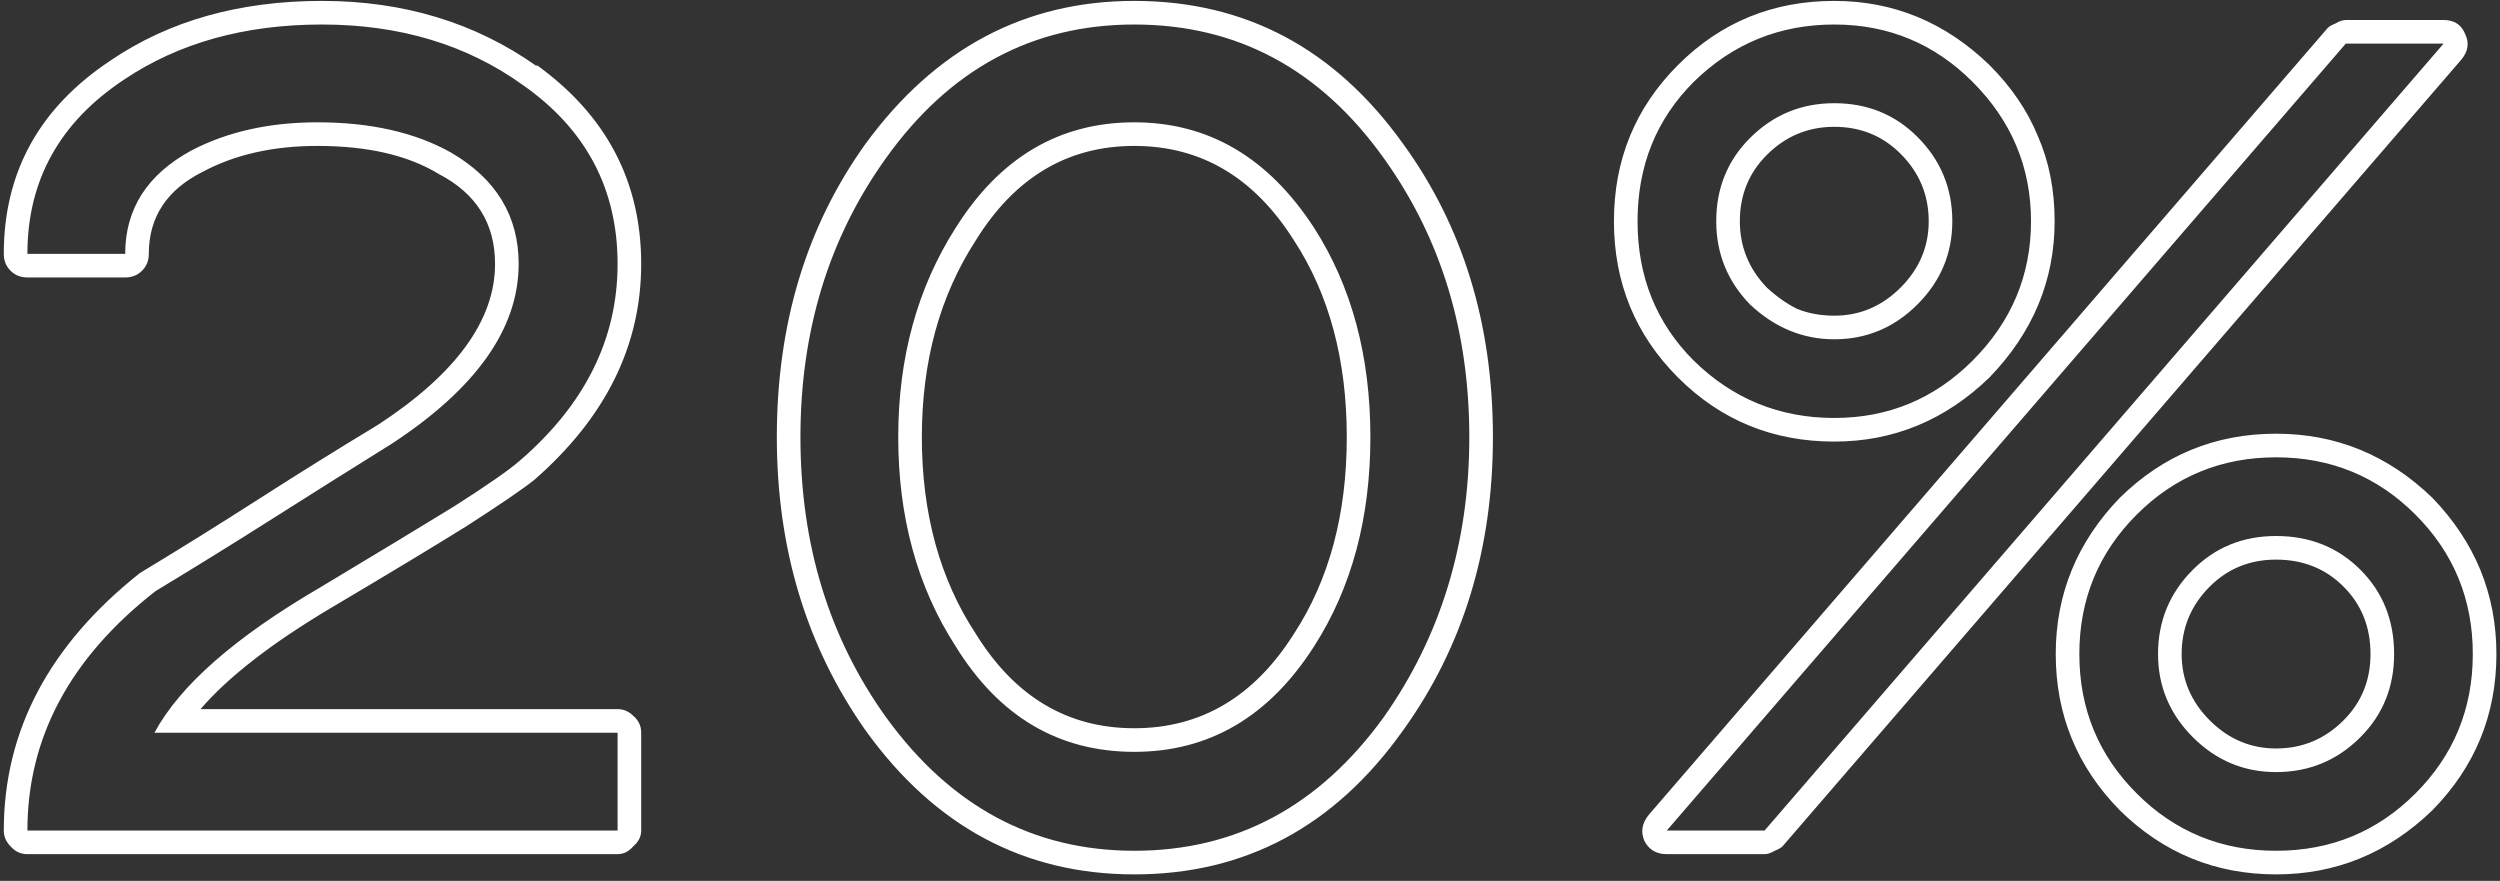 <svg width="298" height="105" viewBox="0 0 298 105" fill="none" xmlns="http://www.w3.org/2000/svg">
<rect x="0" y="0" width="298" height="105" fill="#333333" stroke="none"/>
<path d="M3.266 99C3.266 87.923 8.358 78.409 18.542 70.458C23.277 67.599 27.967 64.696 32.612 61.748C37.257 58.8 41.947 55.852 46.682 52.904C56.777 46.293 61.824 39.147 61.824 31.464C61.824 25.747 59.144 21.325 53.784 18.198C49.496 15.786 44.181 14.58 37.838 14.58C32.121 14.58 27.118 15.697 22.83 17.93C17.559 20.789 14.924 24.898 14.924 30.258H3.266C3.266 21.503 7.107 14.58 14.79 9.488C21.311 5.111 29.173 2.922 38.374 2.922C47.665 2.922 55.66 5.334 62.36 10.158C69.864 15.429 73.616 22.531 73.616 31.464C73.616 40.397 69.73 48.214 61.958 54.914C60.618 56.075 57.983 57.907 54.052 60.408C50.121 62.82 44.806 66.036 38.106 70.056C28.011 75.952 21.445 81.714 18.408 87.342H73.616V99H3.266ZM73.616 101.814C74.331 101.814 74.956 101.501 75.492 100.876C76.117 100.34 76.43 99.715 76.43 99V87.342C76.43 86.538 76.117 85.868 75.492 85.332C74.956 84.796 74.331 84.528 73.616 84.528H23.902C27.207 80.687 32.389 76.667 39.446 72.468C46.235 68.448 51.64 65.187 55.66 62.686C59.68 60.095 62.36 58.264 63.7 57.192C72.187 49.777 76.43 41.201 76.43 31.464C76.43 21.637 72.276 13.731 63.968 7.746V7.88C56.643 2.699 48.111 0.108 38.374 0.108C28.547 0.108 20.15 2.475 13.182 7.21C4.695 12.838 0.452 20.521 0.452 30.258C0.452 31.062 0.72 31.732 1.256 32.268C1.792 32.804 2.462 33.072 3.266 33.072H14.924C15.728 33.072 16.398 32.804 16.934 32.268C17.47 31.732 17.738 31.062 17.738 30.258C17.738 25.881 19.882 22.62 24.17 20.476C28.011 18.421 32.567 17.394 37.838 17.394C43.823 17.394 48.647 18.511 52.31 20.744C56.777 23.067 59.01 26.64 59.01 31.464C59.01 38.164 54.365 44.551 45.074 50.626C40.339 53.485 35.605 56.433 30.87 59.47C26.135 62.507 21.401 65.455 16.666 68.314C5.857 76.89 0.452 87.119 0.452 99C0.452 99.715 0.72 100.34 1.256 100.876C1.792 101.501 2.462 101.814 3.266 101.814H73.616ZM163.35 52.1C163.35 42.452 161.117 34.144 156.65 27.176C151.201 18.779 144.054 14.58 135.21 14.58C126.277 14.58 119.175 18.779 113.904 27.176C109.348 34.323 107.07 42.631 107.07 52.1C107.07 61.659 109.348 69.967 113.904 77.024C119.085 85.421 126.187 89.62 135.21 89.62C144.143 89.62 151.29 85.421 156.65 77.024C161.117 70.056 163.35 61.748 163.35 52.1ZM175.142 52.1C175.142 64.696 171.747 75.818 164.958 85.466C157.275 96.097 147.359 101.412 135.21 101.412C123.15 101.412 113.279 96.097 105.596 85.466C98.807 75.997 95.412 64.875 95.412 52.1C95.412 45.757 96.261 39.817 97.958 34.278C99.655 28.739 102.201 23.603 105.596 18.868C113.189 8.237 123.061 2.922 135.21 2.922C147.449 2.922 157.365 8.237 164.958 18.868C171.747 28.337 175.142 39.415 175.142 52.1ZM177.956 52.1C177.956 38.611 174.383 26.953 167.236 17.126C159.107 5.781 148.431 0.108 135.21 0.108C122.167 0.108 111.492 5.781 103.184 17.126C96.127 26.953 92.598 38.611 92.598 52.1C92.598 65.411 96.127 77.069 103.184 87.074C111.403 98.509 122.078 104.226 135.21 104.226C148.431 104.226 159.107 98.509 167.236 87.074C174.383 77.158 177.956 65.5 177.956 52.1ZM160.536 52.1C160.536 61.301 158.437 69.118 154.238 75.55C149.503 83.054 143.161 86.806 135.21 86.806C127.259 86.806 120.961 83.054 116.316 75.55C112.028 69.029 109.884 61.212 109.884 52.1C109.884 43.077 112.028 35.261 116.316 28.65C120.961 21.146 127.259 17.394 135.21 17.394C143.161 17.394 149.503 21.146 154.238 28.65C158.437 35.082 160.536 42.899 160.536 52.1ZM232.716 26.372C232.716 22.441 231.331 19.091 228.562 16.322C225.882 13.642 222.577 12.302 218.646 12.302C214.715 12.302 211.365 13.687 208.596 16.456C205.916 19.136 204.576 22.441 204.576 26.372C204.576 30.213 205.916 33.519 208.596 36.288C211.544 39.057 214.894 40.442 218.646 40.442C222.487 40.442 225.793 39.057 228.562 36.288C231.331 33.519 232.716 30.213 232.716 26.372ZM285.378 77.962C285.378 73.942 284.038 70.592 281.358 67.912C278.678 65.232 275.328 63.892 271.308 63.892C267.377 63.892 264.072 65.232 261.392 67.912C258.623 70.681 257.238 74.031 257.238 77.962C257.238 81.803 258.623 85.109 261.392 87.878C264.161 90.647 267.467 92.032 271.308 92.032C275.239 92.032 278.589 90.647 281.358 87.878C284.038 85.198 285.378 81.893 285.378 77.962ZM242.096 26.372C242.096 32.804 239.773 38.343 235.128 42.988C230.572 47.544 225.078 49.822 218.646 49.822C212.125 49.822 206.541 47.544 201.896 42.988C197.429 38.521 195.196 32.983 195.196 26.372C195.196 19.761 197.429 14.223 201.896 9.756C206.541 5.2 212.125 2.922 218.646 2.922C225.078 2.922 230.572 5.2 235.128 9.756C239.773 14.401 242.096 19.94 242.096 26.372ZM210.338 99H198.68L279.616 5.2H291.274L210.338 99ZM294.758 77.962C294.758 84.483 292.48 90.022 287.924 94.578C283.368 99.134 277.829 101.412 271.308 101.412C264.787 101.412 259.248 99.134 254.692 94.578C250.136 90.022 247.858 84.483 247.858 77.962C247.858 71.441 250.136 65.902 254.692 61.346C259.248 56.79 264.787 54.512 271.308 54.512C277.829 54.512 283.368 56.79 287.924 61.346C292.48 65.902 294.758 71.441 294.758 77.962ZM297.572 77.962C297.572 70.815 295.026 64.607 289.934 59.336C284.663 54.244 278.455 51.698 271.308 51.698C264.072 51.698 257.863 54.244 252.682 59.336C247.59 64.607 245.044 70.815 245.044 77.962C245.044 85.198 247.59 91.407 252.682 96.588C257.863 101.68 264.072 104.226 271.308 104.226C278.455 104.226 284.663 101.68 289.934 96.588C295.026 91.407 297.572 85.198 297.572 77.962ZM244.91 26.372C244.91 22.62 244.24 19.225 242.9 16.188C241.649 13.151 239.729 10.337 237.138 7.746C231.867 2.654 225.703 0.108 218.646 0.108C211.321 0.108 205.112 2.654 200.02 7.746C194.928 12.838 192.382 19.047 192.382 26.372C192.382 33.697 194.928 39.906 200.02 44.998C205.112 50.09 211.321 52.636 218.646 52.636C225.703 52.636 231.867 50.09 237.138 44.998C242.319 39.638 244.91 33.429 244.91 26.372ZM293.418 7.076C294.222 6.093 294.356 5.066 293.82 3.994C293.373 2.922 292.525 2.386 291.274 2.386H279.616C279.259 2.386 278.857 2.52 278.41 2.788C277.963 2.967 277.651 3.145 277.472 3.324L196.536 97.124C195.732 98.107 195.553 99.134 196 100.206C196.536 101.278 197.429 101.814 198.68 101.814H210.338C210.695 101.814 211.097 101.68 211.544 101.412C211.991 101.233 212.303 101.055 212.482 100.876L293.418 7.076ZM282.564 77.962C282.564 81.089 281.492 83.724 279.348 85.868C277.115 88.101 274.435 89.218 271.308 89.218C268.271 89.218 265.635 88.101 263.402 85.868C261.169 83.635 260.052 80.999 260.052 77.962C260.052 74.835 261.169 72.155 263.402 69.922C265.546 67.778 268.181 66.706 271.308 66.706C274.524 66.706 277.204 67.778 279.348 69.922C281.492 72.066 282.564 74.746 282.564 77.962ZM229.902 26.372C229.902 29.409 228.785 32.045 226.552 34.278C224.319 36.511 221.683 37.628 218.646 37.628C217.038 37.628 215.564 37.36 214.224 36.824C212.973 36.199 211.767 35.35 210.606 34.278C208.462 32.045 207.39 29.409 207.39 26.372C207.39 23.245 208.462 20.61 210.606 18.466C212.839 16.233 215.519 15.116 218.646 15.116C221.773 15.116 224.408 16.188 226.552 18.332C228.785 20.565 229.902 23.245 229.902 26.372Z" fill="white"/>
</svg>
